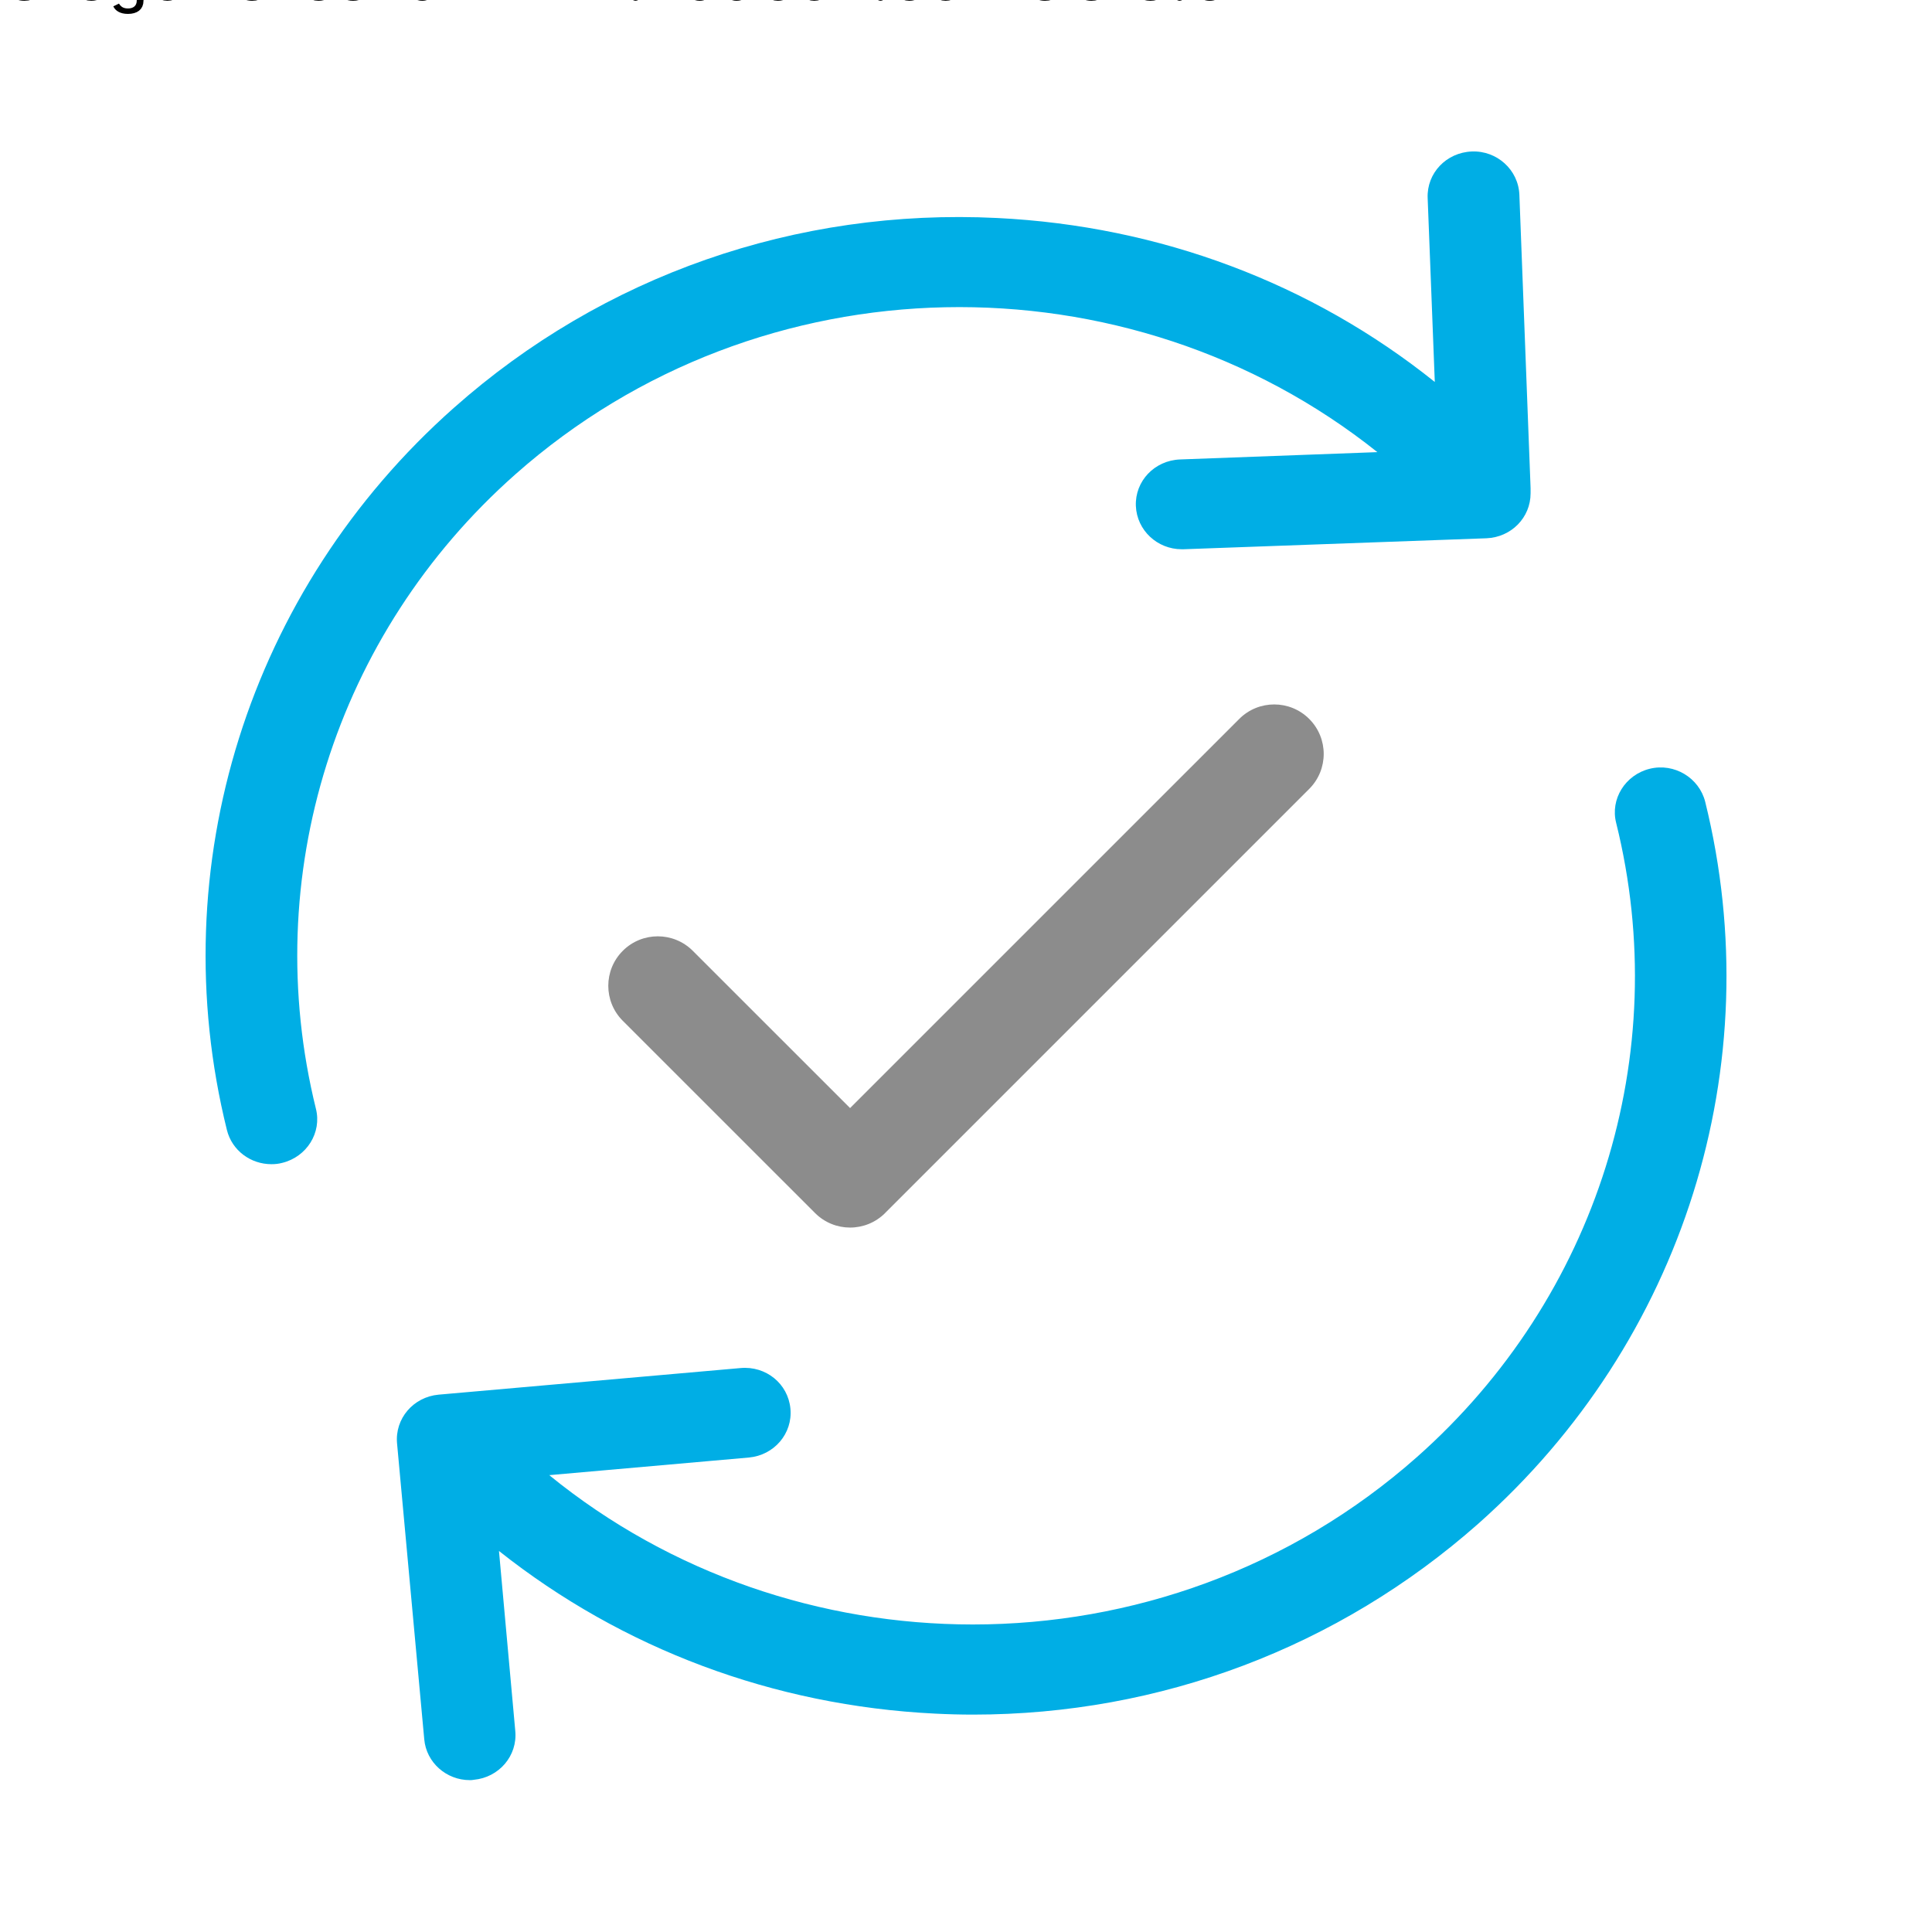 <?xml version="1.0" encoding="UTF-8" standalone="no"?>
<!-- Generator: Adobe Illustrator 19.1.0, SVG Export Plug-In . SVG Version: 6.00 Build 0)  -->

<svg
   xmlns:dc="http://purl.org/dc/elements/1.1/"
   xmlns:cc="http://creativecommons.org/ns#"
   xmlns:rdf="http://www.w3.org/1999/02/22-rdf-syntax-ns#"
   xmlns:svg="http://www.w3.org/2000/svg"
   xmlns="http://www.w3.org/2000/svg"
   xmlns:sodipodi="http://sodipodi.sourceforge.net/DTD/sodipodi-0.dtd"
   xmlns:inkscape="http://www.inkscape.org/namespaces/inkscape"
   version="1.1"
   id="Capa_1"
   x="0px"
   y="0px"
   viewBox="0 0 489.711 489.711"
   style="enable-background:new 0 0 489.711 489.711;"
   xml:space="preserve"
   width="512px"
   height="512px"
   inkscape:version="0.91 r13725"
   sodipodi:docname="reload_and_check.svg"><defs
     id="defs13" /><sodipodi:namedview
     pagecolor="#ffffff"
     bordercolor="#666666"
     borderopacity="1"
     objecttolerance="10"
     gridtolerance="10"
     guidetolerance="10"
     inkscape:pageopacity="0"
     inkscape:pageshadow="2"
     inkscape:window-width="1863"
     inkscape:window-height="1056"
     id="namedview11"
     showgrid="false"
     inkscape:zoom="0.4609375"
     inkscape:cx="253.83051"
     inkscape:cy="256"
     inkscape:window-x="57"
     inkscape:window-y="24"
     inkscape:window-maximized="1"
     inkscape:current-layer="Capa_1" /><g
     id="g3"
     transform="matrix(0.861,0,0,0.843,34.042,38.388)"><g
       id="g5"><path
         d="m 112.156,97.111 c 72.3,-65.4 180.5,-66.4 253.8,-6.7 l -58.1,2.2 c -7.5,0.3 -13.3,6.5 -13,14 0.3,7.3 6.3,13 13.5,13 0.2,0 0.3,0 0.5,0 l 89.2,-3.3 c 7.3,-0.3 13,-6.2 13,-13.5 l 0,-1 c 0,-0.2 0,-0.3 0,-0.5 l 0,-0.1 0,0 -3.3,-88.2 c -0.3,-7.5 -6.6,-13.3 -14,-13 -7.5,0.3 -13.3,6.5 -13,14 l 2.1,55.3 c -36.3,-29.7 -81,-46.9 -128.8,-49.3 -59.2,-3 -116.1,17.3 -160,57.1 -60.4,54.7 -86,137.9 -66.8,217.1 1.5,6.2 7,10.3 13.1,10.3 1.1,0 2.1,-0.1 3.2,-0.4 7.2,-1.8 11.7,-9.1 9.9,-16.3 -16.8,-69.6 5.6,-142.7 58.7,-190.7 z"
         id="path7"
         inkscape:connector-curvature="0"
         style="fill:#00aee5" /><path
         d="m 462.456,195.511 c -1.8,-7.2 -9.1,-11.7 -16.3,-9.9 -7.2,1.8 -11.7,9.1 -9.9,16.3 16.9,69.6 -5.6,142.7 -58.7,190.7 -37.3,33.7 -84.1,50.3 -130.7,50.3 -44.5,0 -88.9,-15.1 -124.7,-44.9 l 58.8,-5.3 c 7.4,-0.7 12.9,-7.2 12.2,-14.7 -0.7,-7.5 -7.2,-12.9 -14.7,-12.2 l -88.9,8 c -7.4,0.7 -12.9,7.2 -12.2,14.7 l 8,88.9 c 0.6,7 6.5,12.3 13.4,12.3 0.4,0 0.8,0 1.2,-0.1 7.4,-0.7 12.9,-7.2 12.2,-14.7 l -4.8,-54.1 c 36.3,29.4 80.8,46.5 128.3,48.9 3.8,0.2 7.6,0.3 11.3,0.3 55.1,0 107.5,-20.2 148.7,-57.4 60.4,-54.7 86,-137.8 66.8,-217.1 z"
         id="path9"
         inkscape:connector-curvature="0"
         style="fill:#00aee5" /></g></g><div>Icons made by <a
   href="https://www.flaticon.com/authors/gregor-cresnar"
   title="Gregor Cresnar">Gregor Cresnar</a> from <a
   href="https://www.flaticon.com/"
   title="Flaticon">www.flaticon.com</a> is licensed by <a
   href="http://creativecommons.org/licenses/by/3.0/"
   title="Creative Commons BY 3.0"
   target="_blank">CC 3.0 BY</a></div><path
     style="fill:#8c8c8c;fill-opacity:1"
     inkscape:connector-curvature="0"
     id="path7-6"
     d="m 314.114,182.232 -98.641,98.637 -39.874,-39.866 c -4.9,-4.894 -12.838,-4.897 -17.738,0.003 -4.902,4.902 -4.902,12.841 0,17.741 l 48.744,48.737 c 2.45,2.447 5.658,3.671 8.867,3.671 3.209,0 6.426,-1.224 8.875,-3.675 0.01,-0.011 0.013,-0.021 0.026,-0.034 L 331.85,199.97 c 4.902,-4.897 4.902,-12.842 0,-17.739 -4.899,-4.9 -12.842,-4.9 -17.737,9.5e-4 z" /></svg>
